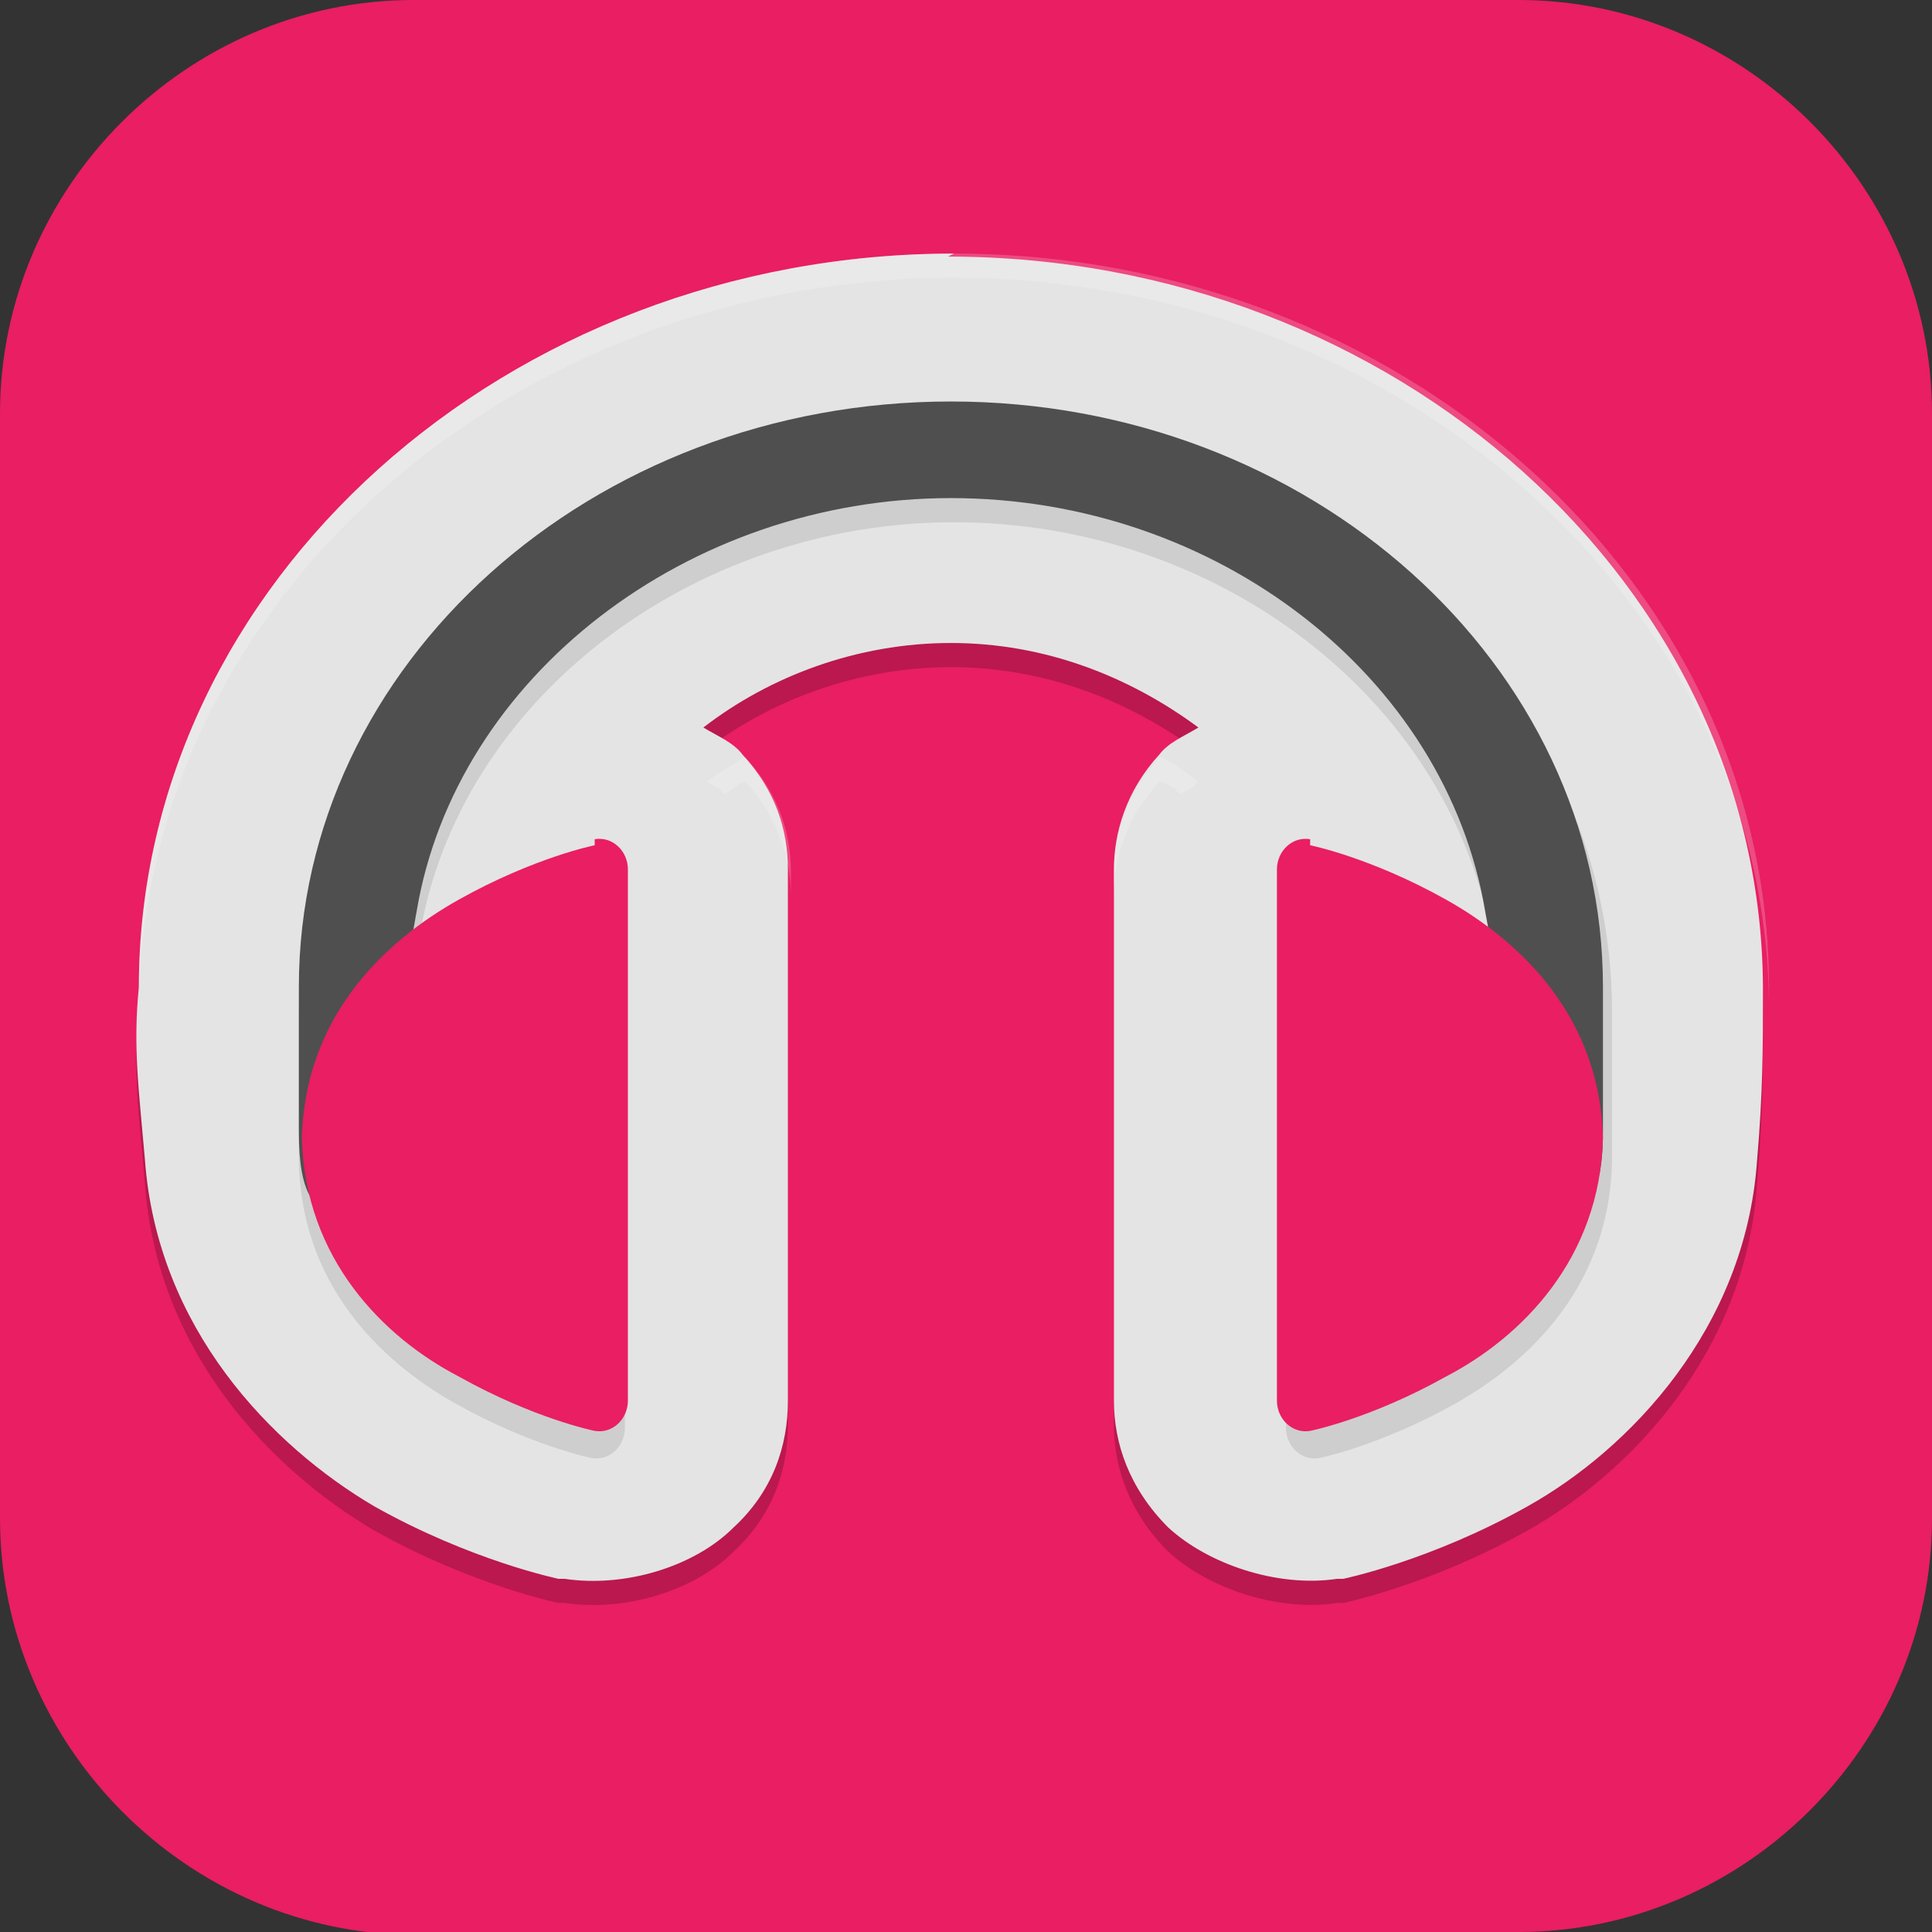 <?xml version="1.0" encoding="UTF-8"?>
<svg id="_图层_1" xmlns="http://www.w3.org/2000/svg" version="1.1" viewBox="0 0 64 64" width="24" height="24">
  <rect x="0" y="0" width="64" height="64" fill="#333333" stroke="none"/>
  <!-- Generator: Adobe Illustrator 29.0.1, SVG Export Plug-In . SVG Version: 2.1.0 Build 192)  -->
  <defs>
    <style>
      .st0 {
        fill: #4f4f4f;
      }

      .st1 {
        fill: #313131;
      }

      .st2, .st3, .st4, .st5 {
        display: none;
      }

      .st2, .st3, .st6, .st7, .st8 {
        isolation: isolate;
      }

      .st2, .st7, .st8 {
        opacity: .2;
      }

      .st3, .st6 {
        opacity: .1;
      }

      .st3, .st8 {
        fill: #fff;
      }

      .st4 {
        fill: #d32f2f;
      }

      .st9 {
        fill: #e91e63;
      }

      .st10 {
        fill: #e4e4e4;
      }
    </style>
  </defs>
  <path class="st9" d="M47.5,64.1H13.8c-7.6,0-13.8-6.3-13.8-13.8V13.7C0,6.2,6.2,0,13.7,0h36.6c7.5,0,13.7,6.2,13.7,13.7v36.6c0,7.5-6.2,13.7-13.7,13.7h-2.9.1Z"/>
  <g class="st5">
    <rect class="st2" x="-.4" y="1.2" width="64.4" height="64.6" rx="4.8" ry="4.8"/>
    <path class="st4" d="M4.5,0h54.8c2.7,0,4.8,2.2,4.8,4.8v54.9c0,2.7-2.2,4.8-4.8,4.8H4.5c-2.7,0-4.8-2.2-4.8-4.8V4.8C-.4,2.2,1.8,0,4.5,0Z"/>
    <path class="st6" d="M52.5,24.2c-1.5.6-3.4-.4-4.5.4,1.4.5,1.6,1.9,1.4,3.4,0,1.2.4,1.9.2,3,.3,1.7,0,3.5.3,5.2.1,2,.2,4.1.7,6,.6,3.2.9-.4.7-1.7.3-1.9-.3-4.2.8-5.8.8-1.5,2.2-2,3.5-.6,1.7,1.1,2.9,2.6,2.7,4.7.1,2.1.2,4.1.4,6.2.6,0,.2-1.8.6-2.5.2-2.1.6-4.2.4-6.2.9-1.9-.9-3.1-2.4-3.9-2.3-.1-1.9-2-.3-2.8,1.5-1.7,3.1-3,4.8-4.4-.3-1.1-3.2-.4-4.3-.2.9,1,0,1.9-.9,2.7-1.6,1.2-2.7,2.8-4.2,4.3-1.4-.4,0-3.4-.4-4.9-.6-1.4,3.4-2.8.5-2.8ZM10.4,24.2c-1,0-1.9.7-2.8.3-1.1,0-5.3,0-4,1.6,1.3,1.1.7,3,1,4.4.4,1.4,0,3.8.8,5.7,0,2.4.4,4.8.7,7.1.1,1.9,1.2,1.4,1.2-.2.9-2.1-.6-4.7.8-6.5-1.3-2,.3-4.3.2-6.6-1.1-2.3,1.6-1,2.8-1.4,1-1.6.7-.1,1.8.4,1.1,1.9,4.3,2.1,4.7,4.2-2,1.2-.8,3.6-2.5,5-.8,2.2-3.1,3-4.4,4.8-1.7,1.3-3.5,2.4-5.7,2.9-.8.3-4.6,0-2.6,1.4,1.4-.3,2.6.2,4-.2,2.1-.4,4-1.5,5.5-3,1.9-1.2,3.5-2.9,5.1-4.5,1-1.9,2.6-3.6,3-5.7,1-2.3-.6-4.4-2.3-5.8-1.6-1.9-3.9-2.9-6.2-3.5-.4-.3-.7-.4-1-.5h0ZM42.2,24.2c-.8,0-1.5.1-1.9.7-1.5-.9-2.7.4-3.8,1.3-1.7,1.3-1.9,4-.5,5.4,1.7.9,3.6,2.3,5.4,2.8.8,0,1.6,1.3,2.8,1.6,1.3,1-1.1,3.5-2,4-1.8,1.3-3.7.5-5.3-.8-2-1-2-3.6-1.3-5.3.9-1.5-.2-1.1-.4.2-1.1,1.7-1.6,4.3,0,5.9,1.7,1.2,3.3,2.5,5.5,2.6,1.4,0,2.7-.3,3.7-1.5,1.5-.6,1.1-2.6,2.5-2.8,0-1.3,2.1-3.2.2-3.9-2.2-.3-3.2-2.7-5.6-2.7-1.3-.8-5.5-2.2-2.9-3.8.9-.2,1.8-.5,2.8-.4,3.2-1,2.5,2.8,3.3,4.2.6-1.9,1.4-4,1-6.1-.6-.8-2.2-1.5-3.6-1.5ZM23.1,24.2c-.9,0-2,.1-2.7.2-.3,1.3,1.1,3.3.4,5,1,1,0,1.7.1,3.1.2,2.3.3,4.3.9,6.5.6,2.3,2.8,3.2,4.8,3.7h.5c2-.5,4.2-.8,5.5-2.8.9-2.3,1-4.8,1.1-7.2-.7-1.9-.4-4.1-.2-6.2,1.9-1.8-.6-2.6-2-1.7-.5.3-3.1-1.1-2.3.6,1.1,1.6.4,4.1,1.3,5.9-.3,1.6,0,3.3,0,5-.6,1.7-.4,4.1-2.8,4.2-3.1.5-2.3-3.2-3.2-5,.7-1.4-1.2-2.4-.4-3.4.5-2.2-1-5,1-6.7-.3-.8-1.1-1-2.1-1.1h0Z"/>
    <path class="st1" d="M52.5,23.1c-1.5.6-3.4-.4-4.5.4,1.4.5,1.6,1.9,1.4,3.4,0,1.2.4,1.9.2,3,.3,1.7,0,3.5.3,5.2.1,2,.2,4.1.7,6,.6,3.2.9-.4.7-1.7.3-1.9-.3-4.2.8-5.8.8-1.5,2.2-2,3.5-.6,1.7,1.1,2.9,2.6,2.7,4.7.1,2.1.2,4.1.4,6.2.6,0,.2-1.8.6-2.5.2-2.1.6-4.2.4-6.2.9-1.9-.9-3.1-2.4-3.9-2.3-.1-1.9-2-.3-2.8,1.5-1.7,3.1-3,4.8-4.4-.3-1.1-3.2-.4-4.3-.2.9,1,0,1.9-.9,2.7-1.6,1.2-2.7,2.8-4.2,4.3-1.4-.4,0-3.4-.4-4.9-.6-1.4,3.4-2.8.5-2.8ZM10.4,23.1c-1,0-1.9.7-2.8.3-1.1,0-5.3,0-4,1.6,1.3,1.1.7,3,1,4.4.4,1.4,0,3.8.8,5.7,0,2.4.4,4.8.7,7.1.1,1.9,1.2,1.4,1.2-.2.9-2.1-.6-4.7.8-6.5-1.3-2,.3-4.3.2-6.6-1.1-2.3,1.6-1,2.8-1.4,1-1.6.7-.1,1.8.4,1.1,1.9,4.3,2.1,4.7,4.2-2,1.2-.8,3.6-2.5,5-.8,2.2-3.1,3-4.4,4.8-1.7,1.3-3.5,2.4-5.7,2.9-.8.3-4.6,0-2.6,1.4,1.4-.3,2.6.2,4-.2,2.1-.4,4-1.5,5.5-3,1.9-1.2,3.5-2.9,5.1-4.5,1-1.9,2.6-3.6,3-5.7,1-2.3-.6-4.4-2.3-5.8-1.6-1.9-3.9-2.9-6.2-3.5-.4-.3-.7-.4-1-.5h0ZM42.2,23.1c-.8,0-1.5.1-1.9.7-1.5-.9-2.7.4-3.8,1.3-1.7,1.3-1.9,4-.5,5.4,1.7.9,3.6,2.3,5.4,2.8.8,0,1.6,1.3,2.8,1.6,1.3,1-1.1,3.5-2,4-1.8,1.3-3.7.5-5.3-.8-2-1-2-3.6-1.3-5.3.9-1.5-.2-1.1-.4.2-1.1,1.7-1.6,4.3,0,5.9,1.7,1.2,3.3,2.5,5.5,2.6,1.4,0,2.7-.3,3.7-1.5,1.5-.6,1.1-2.6,2.5-2.8,0-1.3,2.1-3.2.2-3.9-2.2-.3-3.2-2.7-5.6-2.7-1.3-.8-5.5-2.2-2.9-3.8.9-.2,1.8-.5,2.8-.4,3.2-1,2.5,2.8,3.3,4.2.6-1.9,1.4-4,1-6.1-.6-.8-2.2-1.5-3.6-1.5ZM23.1,23.1c-.9,0-2,.1-2.7.2-.3,1.3,1.1,3.3.4,5,1,1,0,1.7.1,3.1.2,2.3.3,4.3.9,6.5.6,2.3,2.8,3.2,4.8,3.7h.5c2-.5,4.2-.8,5.5-2.8.9-2.3,1-4.8,1.1-7.2-.7-1.9-.4-4.1-.2-6.2,1.9-1.8-.6-2.6-2-1.7-.5.3-3.1-1.1-2.3.6,1.1,1.6.4,4.1,1.3,5.9-.3,1.6,0,3.3,0,5-.6,1.7-.4,4.1-2.8,4.2-3.1.5-2.3-3.2-3.2-5,.7-1.4-1.2-2.4-.4-3.4.5-2.2-1-5,1-6.7-.3-.8-1.1-1-2.1-1.1h0Z"/>
    <path class="st3" d="M4.5,0C1.8,0-.4,2.2-.4,4.8v1.2C-.4,3.3,1.8,1.2,4.5,1.2h54.8c2.7,0,4.8,2.2,4.8,4.8v-1.2c0-2.7-2.2-4.8-4.8-4.8H4.5Z"/>
  </g>
  <g>
    <path class="st7" d="M31.6,9.2c-14.8,0-27,10.9-27,24.3-.2,2,0,3.4.2,5.7.4,5.6,4.2,9.5,7.6,11.5,3.2,1.8,6.1,2.4,6.1,2.4,0,0,.2,0,.2,0,2,.3,4.3-.4,5.6-1.7,1.3-1.2,1.8-2.7,1.8-4.2v-17.6c0-1.3-.4-2.6-1.5-3.8-.3-.4-.8-.6-1.3-.9,2.2-1.7,5.1-2.8,8.2-2.8,3.1,0,5.9,1.1,8.2,2.8-.5.3-1,.5-1.3.9-1.1,1.2-1.5,2.6-1.5,3.8v17.6c0,1.4.5,2.9,1.8,4.2,1.3,1.2,3.6,2,5.6,1.7,0,0,.2,0,.2,0,0,0,2.9-.6,6.1-2.4,3.4-1.9,7.2-5.9,7.6-11.4.2-2.3.2-3.8.2-5.7,0-13.4-12.2-24.3-27-24.3h0Z"/>
    <path class="st10" d="M31.6,8.4c-14.8,0-27,10.9-27,24.3-.2,2,0,3.4.2,5.7.4,5.6,4.2,9.5,7.6,11.5,3.2,1.8,6.1,2.4,6.1,2.4,0,0,.2,0,.2,0,2,.3,4.3-.4,5.6-1.7,1.3-1.2,1.8-2.7,1.8-4.2v-17.6c0-1.3-.4-2.6-1.5-3.8-.3-.4-.8-.6-1.3-.9,2.2-1.7,5.1-2.8,8.2-2.8,3.1,0,5.9,1.1,8.2,2.8-.5.3-1,.5-1.3.9-1.1,1.2-1.5,2.6-1.5,3.8v17.6c0,1.4.5,2.9,1.8,4.2,1.3,1.2,3.6,2,5.6,1.7,0,0,.2,0,.2,0,0,0,2.9-.6,6.1-2.4,3.4-1.9,7.2-5.9,7.6-11.4.2-2.3.2-3.8.2-5.7,0-13.4-12.2-24.3-27-24.3h0Z"/>
    <path class="st6" d="M31.5,14.1c-11.9,0-21.6,8.7-21.6,19.4v4.6h0c0,0,0,.1,0,.2,0,4.2,2.7,6.8,5.2,8.2,2.5,1.4,4.5,1.8,4.5,1.8.6.1,1.1-.4,1.1-1v-17.6c0-.6-.4-1-.9-1,0,0,0,0,0,0,0,0-2,.2-4.5,1.4-.4.2-1,.6-1.4.9,1.3-7.8,9-13.7,17.7-13.7,8.8,0,16.4,5.9,17.8,13.7-.4-.3-1-.7-1.4-.9-2.6-1.2-4.5-1.4-4.5-1.4,0,0,0,0,0,0-.6,0-.9.4-.9,1v17.6c0,.6.5,1.1,1.1,1,0,0,2-.4,4.5-1.8,2.5-1.4,5.2-4,5.2-8.2,0,0,0-.1,0-.2h0v-4.6c0-10.7-9.7-19.4-21.6-19.4Z"/>
    <path class="st0" d="M31.5,13.3c-11.9,0-21.6,8.7-21.6,19.4v4.6h0c0,0,0,.1,0,.2,0,4.2,2.1,2.1,4.6,3.5,2.5,1.4,2.6,2.6,2.6,2.6.6.1,0-2,0-2.6l1.8-9.8s-2.8,1.3-5.4,2.5c-.4.2.3-3.5.3-3.5,1.3-7.8,9-13.7,17.7-13.7,8.8,0,16.4,5.9,17.7,13.7,0,0,.7,3.6.3,3.5-2.6-1.2-5.4-2.5-5.4-2.5l1.8,9.8c0,.6-.6,2.7,0,2.6,0,0,0-1.1,2.6-2.6,2.5-1.4,4.6.6,4.6-3.5,0,0,0-.1,0-.2h0v-4.6c0-10.7-9.7-19.4-21.6-19.4ZM44.1,31.2c0-.6-.6,0,0,0ZM18.9,31.2c.6,0,0-.6,0,0Z"/>
    <path class="st8" d="M31.6,8.4h0c-14.8,0-27,10.9-27,24.3,0,.7,0,1.3,0,1.9,0-.4,0-.7,0-1.1,0-13.4,12.2-24.3,27-24.3h0c14.7,0,26.9,10.8,27,24.1,0-.2,0-.4,0-.6,0-13.4-12.2-24.3-27-24.3ZM38.5,25.1s0,0-.1,0c-1.1,1.2-1.5,2.6-1.5,3.8v.8c0-1.3.4-2.6,1.5-3.8,0,0,0,0,.1,0,.2.1.4.2.6.4.2-.1.4-.2.6-.4-.4-.3-.8-.6-1.2-.8ZM24.6,25.1c-.4.3-.8.5-1.2.8.2.1.4.2.6.4.2-.1.4-.3.6-.4,0,0,0,0,.1,0,1.1,1.2,1.5,2.6,1.5,3.8v-.8c0-1.3-.4-2.6-1.5-3.8,0,0,0,0-.1,0Z"/>
    <path class="st9" d="M19.7,28s-2,.4-4.5,1.8c-2.5,1.4-5.1,3.9-5.2,7.9.1,4,2.7,6.6,5.2,7.9,2.5,1.4,4.5,1.8,4.5,1.8.6.1,1.1-.4,1.1-1v-17.6c0-.6-.5-1.1-1.1-1Z"/>
    <path class="st9" d="M43.4,28s2,.4,4.5,1.8c2.5,1.4,5.1,3.9,5.2,7.9-.1,4-2.7,6.6-5.2,7.9-2.5,1.4-4.5,1.8-4.5,1.8-.6.1-1.1-.4-1.1-1v-17.6c0-.6.5-1.1,1.1-1Z"/>
  </g>
</svg>